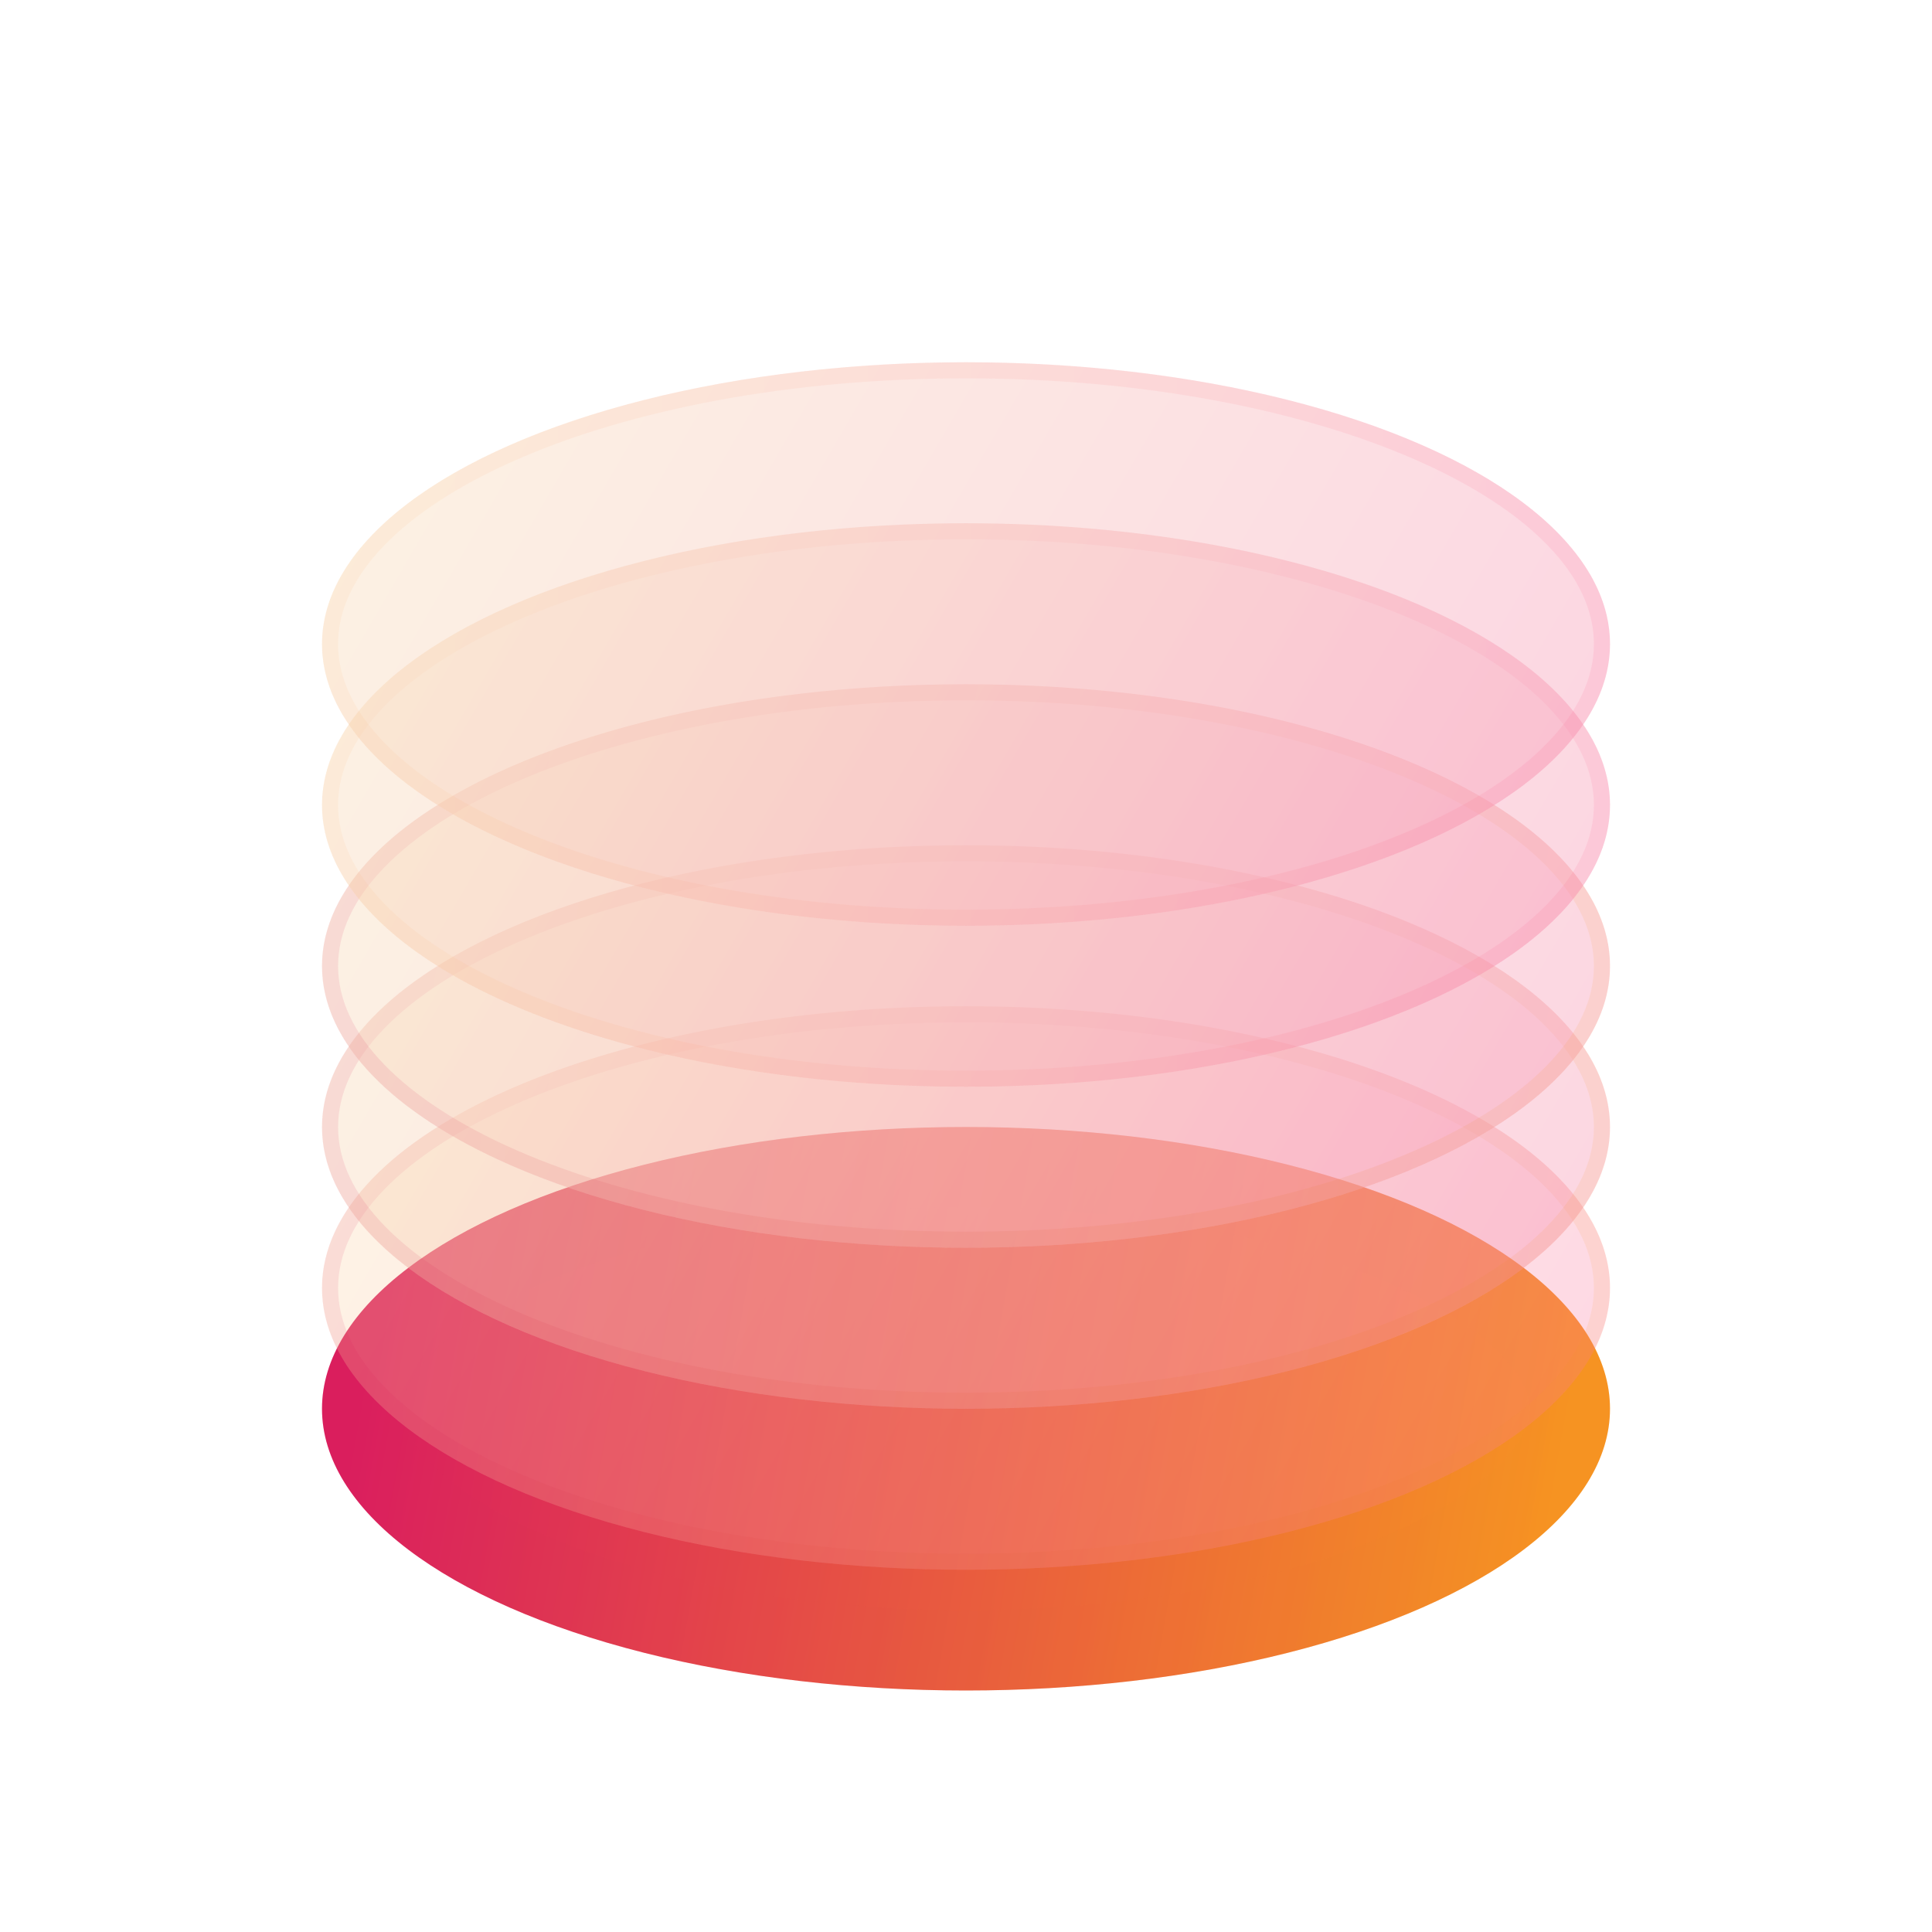 <svg width="24" height="24" viewBox="0 0 24 24" fill="none" xmlns="http://www.w3.org/2000/svg">
<ellipse cx="12" cy="17.5" rx="8" ry="3.5" fill="url(#paint0_linear)"/>
<path d="M19.5 17.5C19.5 17.818 19.355 18.16 19.012 18.515C18.666 18.872 18.143 19.217 17.456 19.517C16.086 20.116 14.157 20.5 12 20.5C9.843 20.5 7.914 20.116 6.544 19.517C5.857 19.217 5.334 18.872 4.988 18.515C4.645 18.16 4.5 17.818 4.5 17.5C4.5 17.182 4.645 16.84 4.988 16.485C5.334 16.128 5.857 15.783 6.544 15.483C7.914 14.883 9.843 14.5 12 14.5C14.157 14.5 16.086 14.883 17.456 15.483C18.143 15.783 18.666 16.128 19.012 16.485C19.355 16.84 19.5 17.182 19.5 17.5Z" stroke="url(#paint1_linear)" stroke-opacity="0.1"/>
<g filter="url(#filter0_bi)">
<ellipse cx="12" cy="15.5" rx="8" ry="3.5" fill="#F1F1F1" fill-opacity="0.1"/>
<ellipse cx="12" cy="15.5" rx="8" ry="3.5" fill="url(#paint2_linear)" fill-opacity="0.2"/>
<path d="M19.9 15.5C19.9 15.95 19.692 16.387 19.299 16.793C18.907 17.199 18.333 17.57 17.617 17.883C16.184 18.51 14.199 18.9 12 18.9C9.801 18.9 7.816 18.51 6.383 17.883C5.667 17.57 5.093 17.199 4.701 16.793C4.308 16.387 4.1 15.95 4.1 15.5C4.1 15.05 4.308 14.613 4.701 14.207C5.093 13.801 5.667 13.43 6.383 13.117C7.816 12.49 9.801 12.1 12 12.1C14.199 12.1 16.184 12.49 17.617 13.117C18.333 13.43 18.907 13.801 19.299 14.207C19.692 14.613 19.9 15.05 19.9 15.5Z" stroke="url(#paint3_linear)" stroke-opacity="0.1" stroke-width="0.2"/>
</g>
<g filter="url(#filter1_bi)">
<ellipse cx="12" cy="13.5" rx="8" ry="3.5" fill="#F1F1F1" fill-opacity="0.2"/>
<ellipse cx="12" cy="13.5" rx="8" ry="3.5" fill="url(#paint4_linear)" fill-opacity="0.2"/>
<path d="M19.9 13.5C19.9 13.95 19.692 14.387 19.299 14.793C18.907 15.199 18.333 15.57 17.617 15.883C16.184 16.51 14.199 16.9 12 16.9C9.801 16.9 7.816 16.51 6.383 15.883C5.667 15.57 5.093 15.199 4.701 14.793C4.308 14.387 4.1 13.95 4.1 13.5C4.1 13.05 4.308 12.613 4.701 12.207C5.093 11.801 5.667 11.43 6.383 11.117C7.816 10.49 9.801 10.1 12 10.1C14.199 10.1 16.184 10.49 17.617 11.117C18.333 11.43 18.907 11.801 19.299 12.207C19.692 12.613 19.9 13.05 19.9 13.5Z" stroke="url(#paint5_linear)" stroke-opacity="0.1" stroke-width="0.2"/>
</g>
<g filter="url(#filter2_bi)">
<ellipse cx="12" cy="11.5" rx="8" ry="3.5" fill="#F1F1F1" fill-opacity="0.3"/>
<ellipse cx="12" cy="11.5" rx="8" ry="3.5" fill="url(#paint6_linear)" fill-opacity="0.2"/>
<path d="M19.9 11.5C19.9 11.95 19.692 12.387 19.299 12.793C18.907 13.199 18.333 13.57 17.617 13.883C16.184 14.51 14.199 14.9 12 14.9C9.801 14.9 7.816 14.51 6.383 13.883C5.667 13.57 5.093 13.199 4.701 12.793C4.308 12.387 4.1 11.95 4.1 11.5C4.1 11.05 4.308 10.613 4.701 10.207C5.093 9.801 5.667 9.43 6.383 9.117C7.816 8.49 9.801 8.1 12 8.1C14.199 8.1 16.184 8.49 17.617 9.117C18.333 9.43 18.907 9.801 19.299 10.207C19.692 10.613 19.9 11.05 19.9 11.5Z" stroke="url(#paint7_linear)" stroke-opacity="0.1" stroke-width="0.2"/>
</g>
<g filter="url(#filter3_bi)">
<ellipse cx="12" cy="9.5" rx="8" ry="3.5" fill="#F1F1F1" fill-opacity="0.25"/>
<ellipse cx="12" cy="9.5" rx="8" ry="3.5" fill="url(#paint8_linear)" fill-opacity="0.2"/>
<path d="M19.9 9.5C19.9 9.95 19.692 10.387 19.299 10.793C18.907 11.199 18.333 11.57 17.617 11.883C16.184 12.51 14.199 12.9 12 12.9C9.801 12.9 7.816 12.51 6.383 11.883C5.667 11.57 5.093 11.199 4.701 10.793C4.308 10.387 4.1 9.95 4.1 9.5C4.1 9.05 4.308 8.613 4.701 8.207C5.093 7.801 5.667 7.43 6.383 7.117C7.816 6.49 9.801 6.1 12 6.1C14.199 6.1 16.184 6.49 17.617 7.117C18.333 7.43 18.907 7.801 19.299 8.207C19.692 8.613 19.9 9.05 19.9 9.5Z" stroke="url(#paint9_linear)" stroke-opacity="0.1" stroke-width="0.2"/>
</g>
<g filter="url(#filter4_bi)">
<ellipse cx="12" cy="7.5" rx="8" ry="3.5" fill="#F1F1F1" fill-opacity="0.3"/>
<ellipse cx="12" cy="7.5" rx="8" ry="3.5" fill="url(#paint10_linear)" fill-opacity="0.2"/>
<path d="M19.9 7.5C19.9 7.95 19.692 8.387 19.299 8.793C18.907 9.199 18.333 9.57 17.617 9.883C16.184 10.51 14.199 10.9 12 10.9C9.801 10.9 7.816 10.51 6.383 9.883C5.667 9.57 5.093 9.199 4.701 8.793C4.308 8.387 4.1 7.95 4.1 7.5C4.1 7.05 4.308 6.613 4.701 6.207C5.093 5.801 5.667 5.43 6.383 5.117C7.816 4.49 9.801 4.1 12 4.1C14.199 4.1 16.184 4.49 17.617 5.117C18.333 5.43 18.907 5.801 19.299 6.207C19.692 6.613 19.9 7.05 19.9 7.5Z" stroke="url(#paint11_linear)" stroke-opacity="0.1" stroke-width="0.2"/>
</g>
<defs>
<filter id="filter0_bi" x="1" y="9" width="22" height="13" filterUnits="userSpaceOnUse" color-interpolation-filters="sRGB">
<feFlood flood-opacity="0" result="BackgroundImageFix"/>
<feGaussianBlur in="BackgroundImage" stdDeviation="1.5"/>
<feComposite in2="SourceAlpha" operator="in" result="effect1_backgroundBlur"/>
<feBlend mode="normal" in="SourceGraphic" in2="effect1_backgroundBlur" result="shape"/>
<feColorMatrix in="SourceAlpha" type="matrix" values="0 0 0 0 0 0 0 0 0 0 0 0 0 0 0 0 0 0 127 0" result="hardAlpha"/>
<feOffset dy="0.5"/>
<feGaussianBlur stdDeviation="1"/>
<feComposite in2="hardAlpha" operator="arithmetic" k2="-1" k3="1"/>
<feColorMatrix type="matrix" values="0 0 0 0 1 0 0 0 0 1 0 0 0 0 1 0 0 0 0.4 0"/>
<feBlend mode="normal" in2="shape" result="effect2_innerShadow"/>
</filter>
<filter id="filter1_bi" x="1" y="7" width="22" height="13" filterUnits="userSpaceOnUse" color-interpolation-filters="sRGB">
<feFlood flood-opacity="0" result="BackgroundImageFix"/>
<feGaussianBlur in="BackgroundImage" stdDeviation="1.5"/>
<feComposite in2="SourceAlpha" operator="in" result="effect1_backgroundBlur"/>
<feBlend mode="normal" in="SourceGraphic" in2="effect1_backgroundBlur" result="shape"/>
<feColorMatrix in="SourceAlpha" type="matrix" values="0 0 0 0 0 0 0 0 0 0 0 0 0 0 0 0 0 0 127 0" result="hardAlpha"/>
<feOffset dy="0.5"/>
<feGaussianBlur stdDeviation="1"/>
<feComposite in2="hardAlpha" operator="arithmetic" k2="-1" k3="1"/>
<feColorMatrix type="matrix" values="0 0 0 0 1 0 0 0 0 1 0 0 0 0 1 0 0 0 0.4 0"/>
<feBlend mode="normal" in2="shape" result="effect2_innerShadow"/>
</filter>
<filter id="filter2_bi" x="1" y="5" width="22" height="13" filterUnits="userSpaceOnUse" color-interpolation-filters="sRGB">
<feFlood flood-opacity="0" result="BackgroundImageFix"/>
<feGaussianBlur in="BackgroundImage" stdDeviation="1.5"/>
<feComposite in2="SourceAlpha" operator="in" result="effect1_backgroundBlur"/>
<feBlend mode="normal" in="SourceGraphic" in2="effect1_backgroundBlur" result="shape"/>
<feColorMatrix in="SourceAlpha" type="matrix" values="0 0 0 0 0 0 0 0 0 0 0 0 0 0 0 0 0 0 127 0" result="hardAlpha"/>
<feOffset dy="0.5"/>
<feGaussianBlur stdDeviation="1"/>
<feComposite in2="hardAlpha" operator="arithmetic" k2="-1" k3="1"/>
<feColorMatrix type="matrix" values="0 0 0 0 1 0 0 0 0 1 0 0 0 0 1 0 0 0 0.4 0"/>
<feBlend mode="normal" in2="shape" result="effect2_innerShadow"/>
</filter>
<filter id="filter3_bi" x="1" y="3" width="22" height="13" filterUnits="userSpaceOnUse" color-interpolation-filters="sRGB">
<feFlood flood-opacity="0" result="BackgroundImageFix"/>
<feGaussianBlur in="BackgroundImage" stdDeviation="1.5"/>
<feComposite in2="SourceAlpha" operator="in" result="effect1_backgroundBlur"/>
<feBlend mode="normal" in="SourceGraphic" in2="effect1_backgroundBlur" result="shape"/>
<feColorMatrix in="SourceAlpha" type="matrix" values="0 0 0 0 0 0 0 0 0 0 0 0 0 0 0 0 0 0 127 0" result="hardAlpha"/>
<feOffset dy="0.5"/>
<feGaussianBlur stdDeviation="1"/>
<feComposite in2="hardAlpha" operator="arithmetic" k2="-1" k3="1"/>
<feColorMatrix type="matrix" values="0 0 0 0 1 0 0 0 0 1 0 0 0 0 1 0 0 0 0.4 0"/>
<feBlend mode="normal" in2="shape" result="effect2_innerShadow"/>
</filter>
<filter id="filter4_bi" x="1" y="1" width="22" height="13" filterUnits="userSpaceOnUse" color-interpolation-filters="sRGB">
<feFlood flood-opacity="0" result="BackgroundImageFix"/>
<feGaussianBlur in="BackgroundImage" stdDeviation="1.5"/>
<feComposite in2="SourceAlpha" operator="in" result="effect1_backgroundBlur"/>
<feBlend mode="normal" in="SourceGraphic" in2="effect1_backgroundBlur" result="shape"/>
<feColorMatrix in="SourceAlpha" type="matrix" values="0 0 0 0 0 0 0 0 0 0 0 0 0 0 0 0 0 0 127 0" result="hardAlpha"/>
<feOffset dy="0.5"/>
<feGaussianBlur stdDeviation="1"/>
<feComposite in2="hardAlpha" operator="arithmetic" k2="-1" k3="1"/>
<feColorMatrix type="matrix" values="0 0 0 0 1 0 0 0 0 1 0 0 0 0 1 0 0 0 0.4 0"/>
<feBlend mode="normal" in2="shape" result="effect2_innerShadow"/>
</filter>
<linearGradient id="paint0_linear" x1="4.97" y1="14.46" x2="19.6" y2="17.075" gradientUnits="userSpaceOnUse">
<stop stop-color="#DA1E5E"/>
<stop offset="1" stop-color="#F69322"/>
</linearGradient>
<linearGradient id="paint1_linear" x1="4.97" y1="14.46" x2="19.6" y2="17.075" gradientUnits="userSpaceOnUse">
<stop stop-color="#DA1E5E"/>
<stop offset="1" stop-color="#F69322"/>
</linearGradient>
<linearGradient id="paint2_linear" x1="4" y1="12" x2="19.008" y2="20.71" gradientUnits="userSpaceOnUse">
<stop stop-color="#FFD482"/>
<stop offset="1" stop-color="#FF377F"/>
</linearGradient>
<linearGradient id="paint3_linear" x1="4.97" y1="12.46" x2="19.6" y2="15.075" gradientUnits="userSpaceOnUse">
<stop stop-color="#DA1E5E"/>
<stop offset="1" stop-color="#F69322"/>
</linearGradient>
<linearGradient id="paint4_linear" x1="4" y1="10" x2="19.008" y2="18.71" gradientUnits="userSpaceOnUse">
<stop stop-color="#FFD482"/>
<stop offset="1" stop-color="#FF377F"/>
</linearGradient>
<linearGradient id="paint5_linear" x1="4.97" y1="10.46" x2="19.6" y2="13.075" gradientUnits="userSpaceOnUse">
<stop stop-color="#DA1E5E"/>
<stop offset="1" stop-color="#F69322"/>
</linearGradient>
<linearGradient id="paint6_linear" x1="4" y1="8" x2="19.008" y2="16.71" gradientUnits="userSpaceOnUse">
<stop stop-color="#FFD482"/>
<stop offset="1" stop-color="#FF377F"/>
</linearGradient>
<linearGradient id="paint7_linear" x1="4.97" y1="8.461" x2="19.6" y2="11.075" gradientUnits="userSpaceOnUse">
<stop stop-color="#DA1E5E"/>
<stop offset="1" stop-color="#F69322"/>
</linearGradient>
<linearGradient id="paint8_linear" x1="4" y1="6" x2="19.008" y2="14.71" gradientUnits="userSpaceOnUse">
<stop stop-color="#FFD482"/>
<stop offset="1" stop-color="#FF377F"/>
</linearGradient>
<linearGradient id="paint9_linear" x1="4.5" y1="6.318" x2="20" y2="6.318" gradientUnits="userSpaceOnUse">
<stop stop-color="#FFC282"/>
<stop offset="1" stop-color="#FF4980"/>
</linearGradient>
<linearGradient id="paint10_linear" x1="4" y1="4" x2="19.008" y2="12.71" gradientUnits="userSpaceOnUse">
<stop stop-color="#FFD482"/>
<stop offset="1" stop-color="#FF377F"/>
</linearGradient>
<linearGradient id="paint11_linear" x1="4.5" y1="4.318" x2="20" y2="4.318" gradientUnits="userSpaceOnUse">
<stop stop-color="#FFC282"/>
<stop offset="1" stop-color="#FF4980"/>
</linearGradient>
</defs>
</svg>
